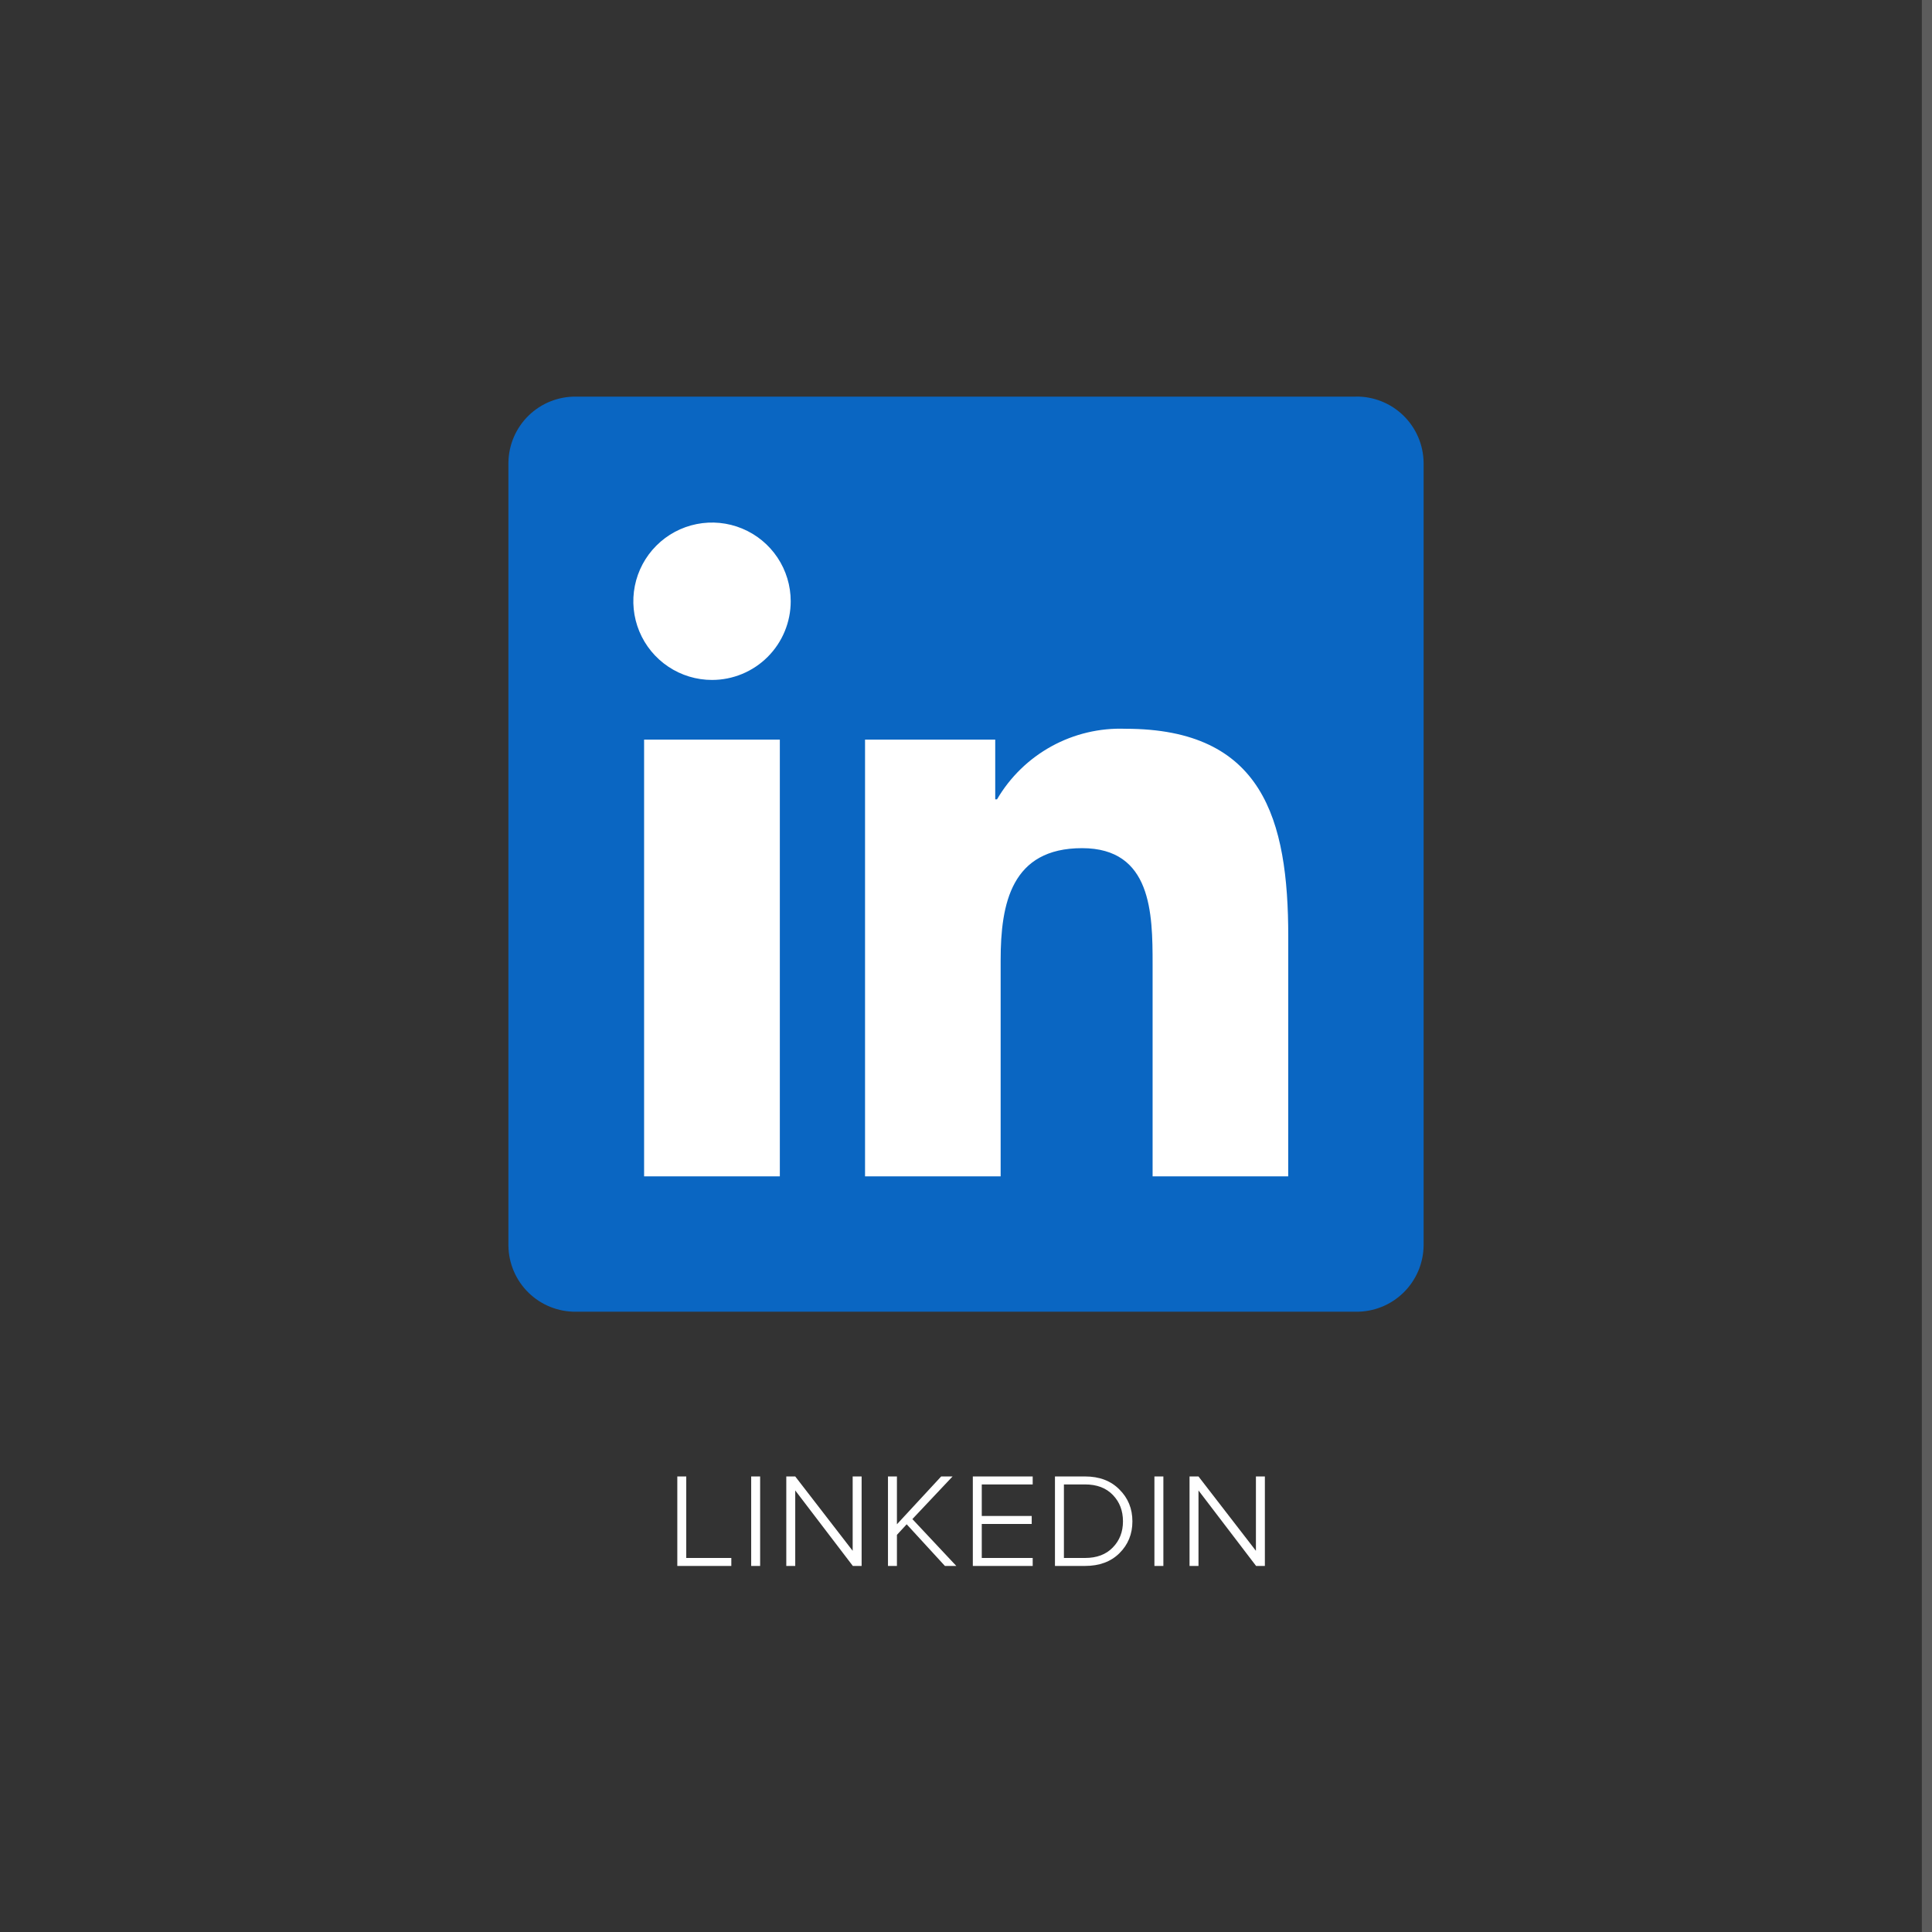 <svg width="190" height="190" viewBox="0 0 190 190" fill="none" xmlns="http://www.w3.org/2000/svg">
<rect x="0" y="0" width="190" height="190" fill="#333333" stroke="none"/>
<rect x="189" width="1" height="190" fill="white" fill-opacity="0.2"/>
<path d="M71.921 154H66.609V145.2H67.489V153.216H71.921V154ZM74.754 154H73.874V145.2H74.754V154ZM84.735 154H83.871L78.207 146.576V154H77.327V145.2H78.207L83.855 152.512V145.2H84.735V154ZM94.047 154H92.927L89.167 149.904L88.207 150.944V154H87.327V145.2H88.207V149.904L92.559 145.2H93.679L89.727 149.392L94.047 154ZM101.559 154H95.671V145.2H101.559V145.984H96.551V149.088H101.463V149.872H96.551V153.216H101.559V154ZM106.709 154H103.749V145.2H106.709C108.117 145.2 109.242 145.627 110.085 146.48C110.938 147.323 111.365 148.368 111.365 149.616C111.365 150.864 110.938 151.909 110.085 152.752C109.242 153.584 108.117 154 106.709 154ZM106.709 153.216C107.861 153.216 108.768 152.875 109.429 152.192C110.101 151.509 110.437 150.651 110.437 149.616C110.437 148.571 110.106 147.707 109.445 147.024C108.784 146.331 107.872 145.984 106.709 145.984H104.629V153.216H106.709ZM114.41 154H113.53V145.2H114.41V154ZM124.392 154H123.528L117.864 146.576V154H116.984V145.2H117.864L123.512 152.512V145.2H124.392V154Z" fill="white"/>
<rect x="55" y="44" width="79" height="80" fill="white"/>
<path d="M126.687 115.686H113.351V94.802C113.351 89.822 113.262 83.411 106.415 83.411C99.47 83.411 98.407 88.837 98.407 94.439V115.685H85.071V72.738H97.874V78.607H98.053C99.334 76.417 101.185 74.615 103.41 73.393C105.634 72.171 108.148 71.576 110.684 71.67C124.2 71.67 126.692 80.561 126.692 92.126L126.687 115.686ZM70.024 66.868C68.494 66.868 66.997 66.415 65.725 65.564C64.452 64.714 63.46 63.506 62.874 62.092C62.288 60.678 62.134 59.122 62.432 57.621C62.731 56.119 63.468 54.74 64.55 53.658C65.632 52.575 67.011 51.838 68.512 51.539C70.013 51.24 71.569 51.393 72.983 51.979C74.397 52.564 75.606 53.556 76.457 54.828C77.307 56.101 77.761 57.597 77.762 59.128C77.762 60.144 77.562 61.15 77.173 62.089C76.784 63.028 76.215 63.882 75.496 64.6C74.778 65.319 73.925 65.889 72.986 66.278C72.047 66.667 71.041 66.868 70.024 66.868ZM76.692 115.686H63.343V72.738H76.692V115.686ZM133.335 39.006H56.641C54.901 38.986 53.223 39.659 51.978 40.875C50.733 42.092 50.021 43.753 50 45.493V122.505C50.02 124.247 50.731 125.909 51.977 127.127C53.222 128.344 54.9 129.018 56.641 128.999H133.335C135.08 129.021 136.763 128.35 138.013 127.132C139.263 125.914 139.979 124.25 140.003 122.505V45.488C139.978 43.744 139.262 42.081 138.012 40.864C136.761 39.648 135.079 38.978 133.335 39.001" fill="#0A66C2"/>
</svg>
